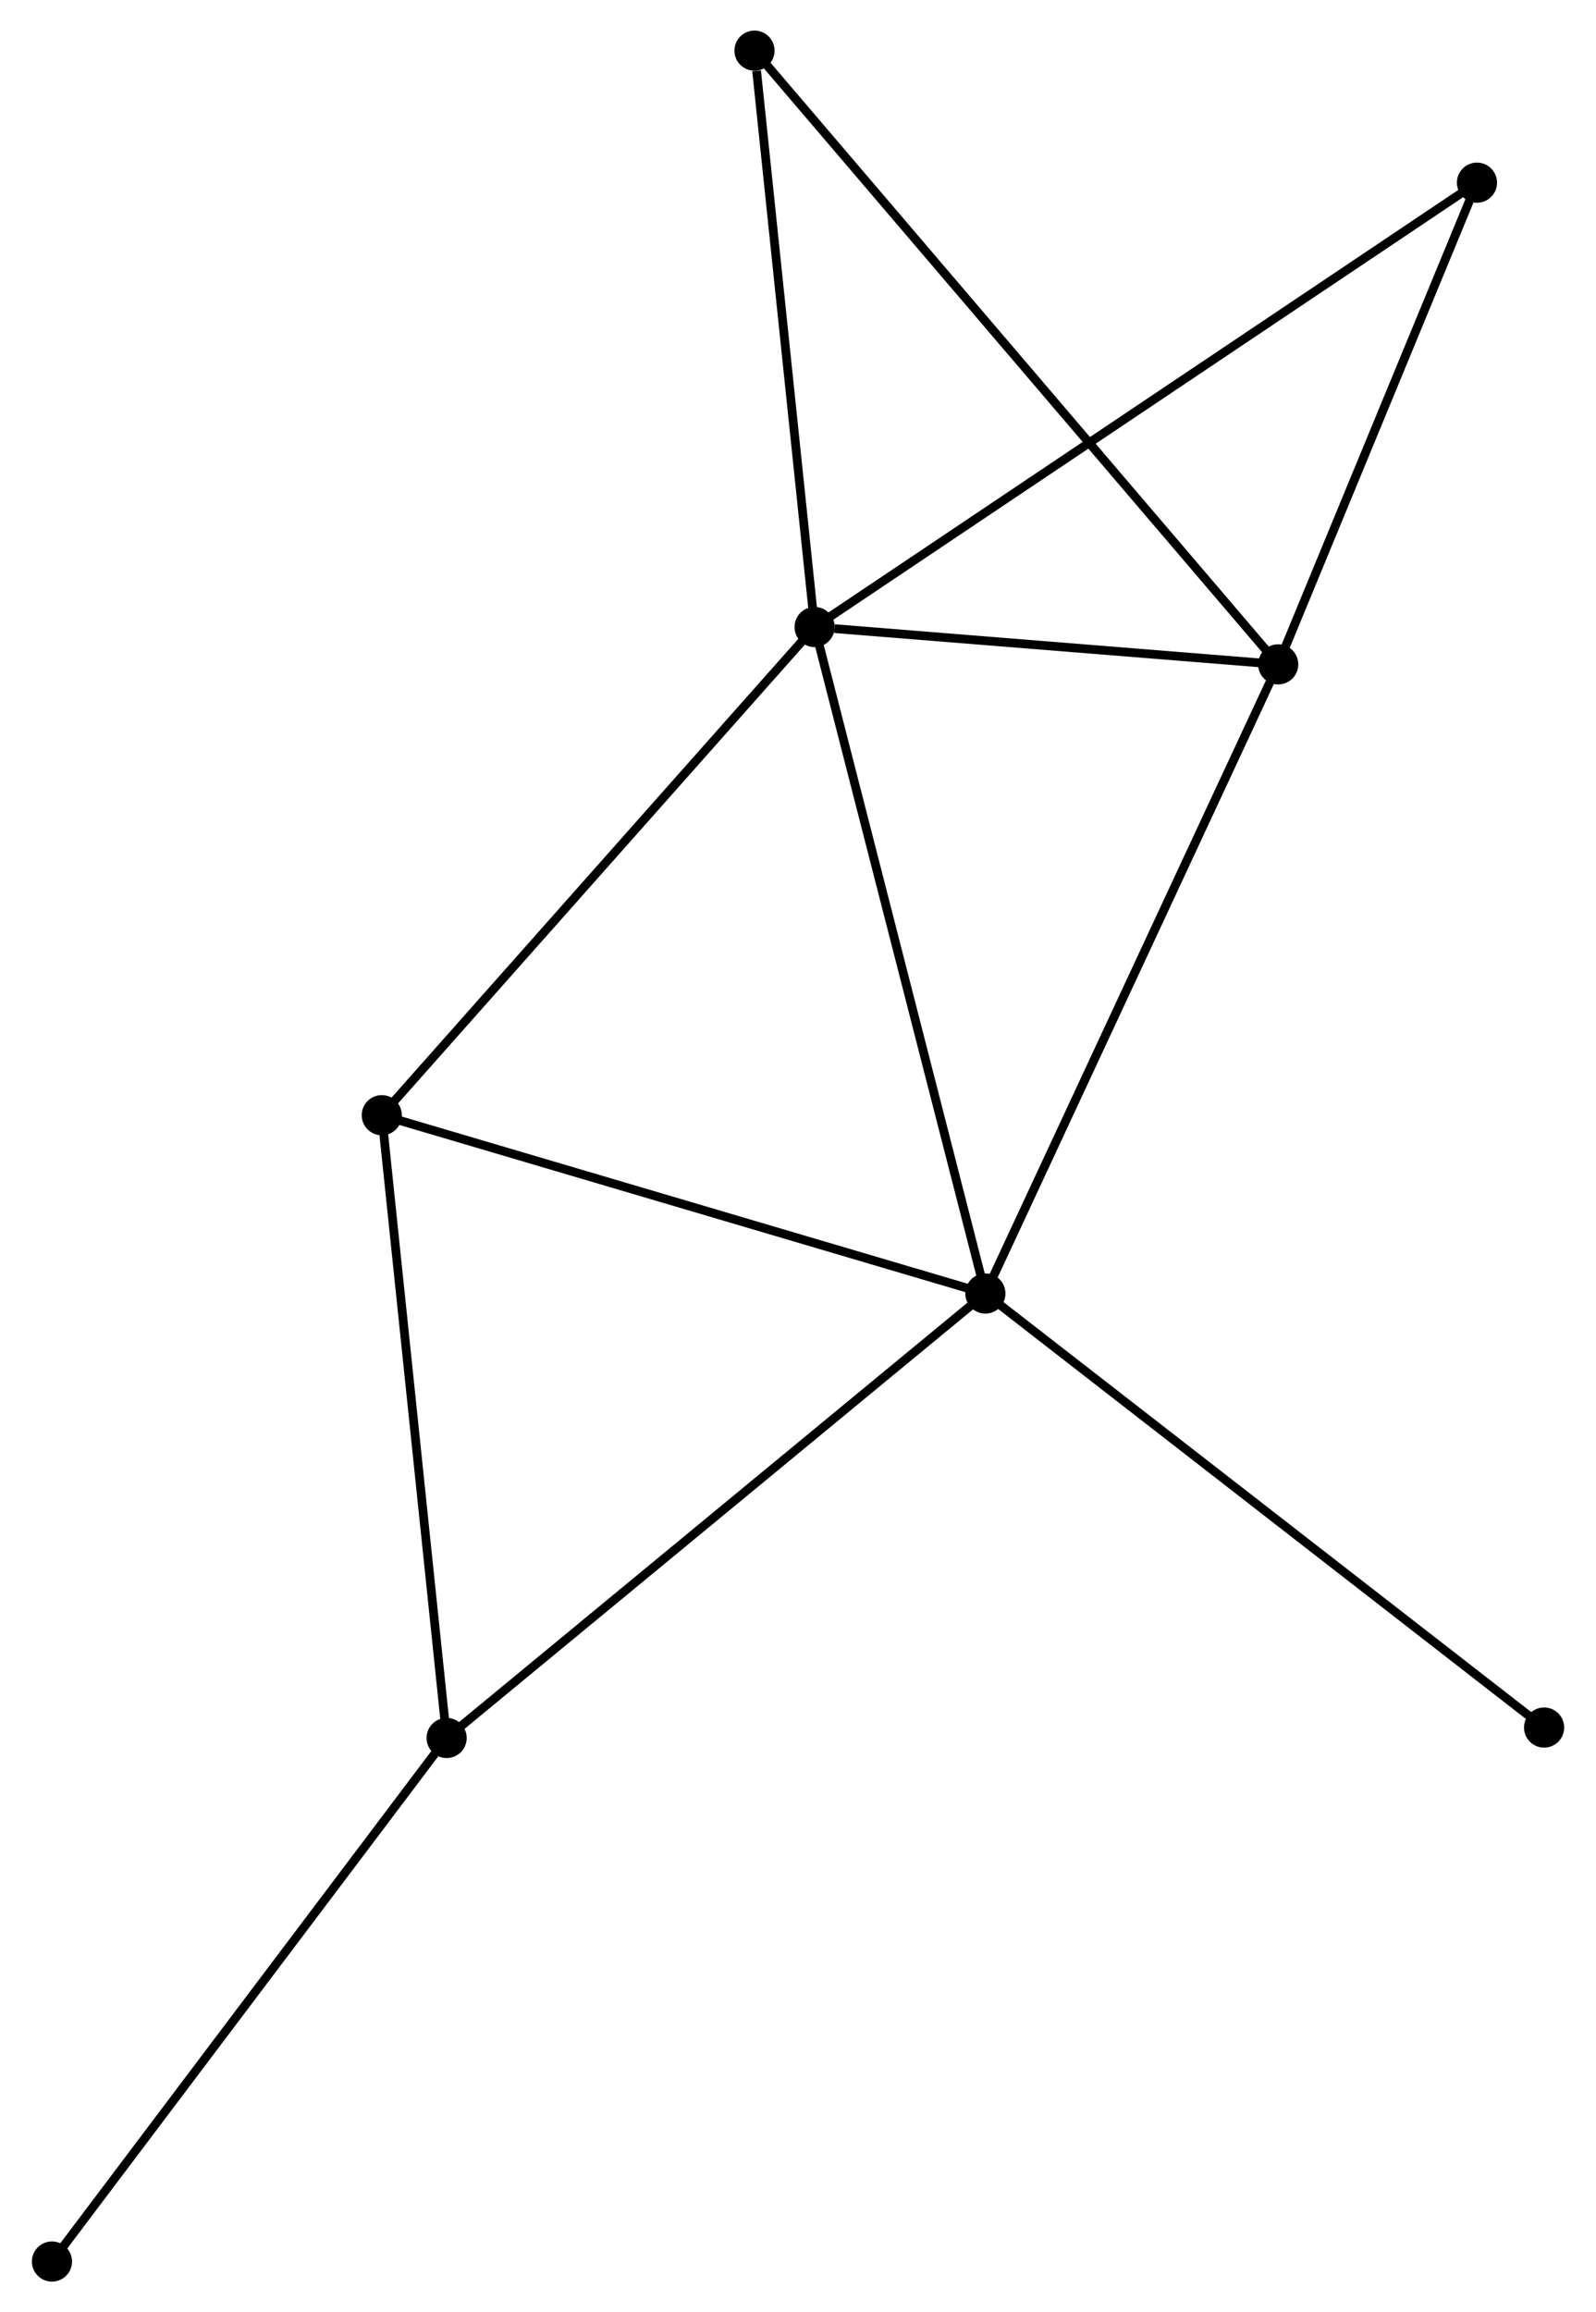<?xml version="1.0" encoding="UTF-8" standalone="no"?>
<!DOCTYPE svg PUBLIC "-//W3C//DTD SVG 1.1//EN"
 "http://www.w3.org/Graphics/SVG/1.1/DTD/svg11.dtd">
<!-- Generated by graphviz version 2.36.0 (20140111.2315)
 -->
<!-- Title: %3 Pages: 1 -->
<svg width="183pt" height="265pt"
 viewBox="0.00 0.00 182.55 264.79" xmlns="http://www.w3.org/2000/svg" xmlns:xlink="http://www.w3.org/1999/xlink">
<g id="graph0" class="graph" transform="scale(1 1) rotate(0) translate(4 260.795)">
<title>%3</title>
<!-- 0 -->
<g id="node1" class="node"><title>0</title>
<ellipse fill="black" stroke="black" cx="89.178" cy="-188.987" rx="1.8" ry="1.8"/>
</g>
<!-- 1 -->
<g id="node2" class="node"><title>1</title>
<ellipse fill="black" stroke="black" cx="108.743" cy="-112.66" rx="1.8" ry="1.8"/>
</g>
<!-- 0&#45;&#45;1 -->
<g id="edge1" class="edge"><title>0&#45;&#45;1</title>
<path fill="none" stroke="black" d="M89.662,-187.1C92.369,-176.54 105.613,-124.868 108.276,-114.481"/>
</g>
<!-- 2 -->
<g id="node3" class="node"><title>2</title>
<ellipse fill="black" stroke="black" cx="142.292" cy="-184.711" rx="1.8" ry="1.8"/>
</g>
<!-- 0&#45;&#45;2 -->
<g id="edge2" class="edge"><title>0&#45;&#45;2</title>
<path fill="none" stroke="black" d="M91.461,-188.803C100.197,-188.1 131.458,-185.583 140.077,-184.89"/>
</g>
<!-- 4 -->
<g id="node4" class="node"><title>4</title>
<ellipse fill="black" stroke="black" cx="39.589" cy="-133.08" rx="1.8" ry="1.8"/>
</g>
<!-- 0&#45;&#45;4 -->
<g id="edge3" class="edge"><title>0&#45;&#45;4</title>
<path fill="none" stroke="black" d="M87.953,-187.605C81.151,-179.937 48.102,-142.678 40.954,-134.619"/>
</g>
<!-- 5 -->
<g id="node5" class="node"><title>5</title>
<ellipse fill="black" stroke="black" cx="165.064" cy="-239.875" rx="1.8" ry="1.8"/>
</g>
<!-- 0&#45;&#45;5 -->
<g id="edge4" class="edge"><title>0&#45;&#45;5</title>
<path fill="none" stroke="black" d="M90.763,-190.049C100.639,-196.672 153.637,-232.212 163.488,-238.818"/>
</g>
<!-- 6 -->
<g id="node6" class="node"><title>6</title>
<ellipse fill="black" stroke="black" cx="82.291" cy="-254.995" rx="1.8" ry="1.8"/>
</g>
<!-- 0&#45;&#45;6 -->
<g id="edge5" class="edge"><title>0&#45;&#45;6</title>
<path fill="none" stroke="black" d="M88.98,-190.891C87.992,-200.361 83.612,-242.338 82.532,-252.684"/>
</g>
<!-- 1&#45;&#45;2 -->
<g id="edge6" class="edge"><title>1&#45;&#45;2</title>
<path fill="none" stroke="black" d="M109.572,-114.441C114.213,-124.41 136.926,-173.187 141.491,-182.993"/>
</g>
<!-- 1&#45;&#45;4 -->
<g id="edge8" class="edge"><title>1&#45;&#45;4</title>
<path fill="none" stroke="black" d="M106.747,-113.249C96.649,-116.231 51.267,-129.632 41.461,-132.528"/>
</g>
<!-- 3 -->
<g id="node7" class="node"><title>3</title>
<ellipse fill="black" stroke="black" cx="47.018" cy="-61.758" rx="1.8" ry="1.8"/>
</g>
<!-- 1&#45;&#45;3 -->
<g id="edge7" class="edge"><title>1&#45;&#45;3</title>
<path fill="none" stroke="black" d="M107.217,-111.402C98.751,-104.421 57.615,-70.496 48.717,-63.159"/>
</g>
<!-- 7 -->
<g id="node8" class="node"><title>7</title>
<ellipse fill="black" stroke="black" cx="172.755" cy="-62.953" rx="1.8" ry="1.8"/>
</g>
<!-- 1&#45;&#45;7 -->
<g id="edge9" class="edge"><title>1&#45;&#45;7</title>
<path fill="none" stroke="black" d="M110.325,-111.431C119.104,-104.614 161.765,-71.486 170.992,-64.321"/>
</g>
<!-- 2&#45;&#45;5 -->
<g id="edge10" class="edge"><title>2&#45;&#45;5</title>
<path fill="none" stroke="black" d="M143.049,-186.547C146.507,-194.922 160.769,-229.47 164.28,-237.976"/>
</g>
<!-- 2&#45;&#45;6 -->
<g id="edge11" class="edge"><title>2&#45;&#45;6</title>
<path fill="none" stroke="black" d="M141.038,-186.179C133.23,-195.326 91.326,-244.412 83.537,-253.535"/>
</g>
<!-- 3&#45;&#45;4 -->
<g id="edge12" class="edge"><title>3&#45;&#45;4</title>
<path fill="none" stroke="black" d="M46.804,-63.815C45.719,-74.23 40.843,-121.036 39.79,-131.15"/>
</g>
<!-- 8 -->
<g id="node9" class="node"><title>8</title>
<ellipse fill="black" stroke="black" cx="1.8" cy="-1.8" rx="1.8" ry="1.8"/>
</g>
<!-- 3&#45;&#45;8 -->
<g id="edge13" class="edge"><title>3&#45;&#45;8</title>
<path fill="none" stroke="black" d="M45.9,-60.275C39.699,-52.052 9.563,-12.093 3.045,-3.45"/>
</g>
</g>
</svg>
